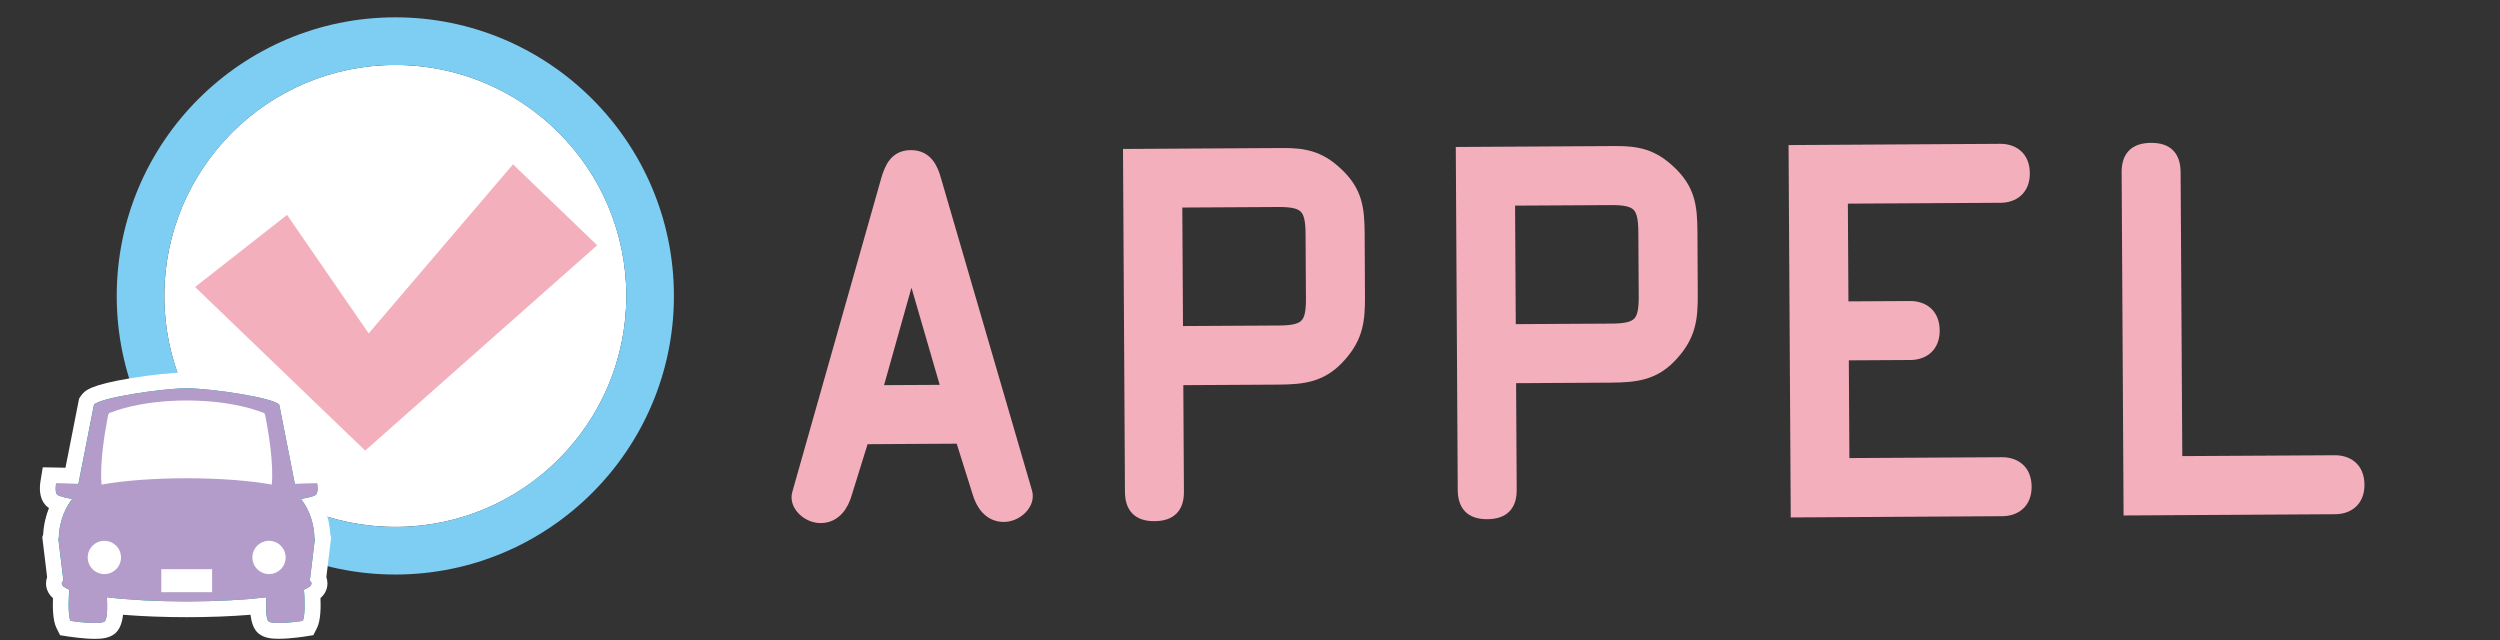 <?xml version="1.0" encoding="utf-8"?>
<!-- Generator: Adobe Illustrator 26.2.1, SVG Export Plug-In . SVG Version: 6.00 Build 0)  -->
<svg version="1.1" baseProfile="tiny" id="レイヤー_1"
	 xmlns="http://www.w3.org/2000/svg" xmlns:xlink="http://www.w3.org/1999/xlink" x="0px" y="0px" viewBox="0 0 392.15 100.45"
	 overflow="visible" xml:space="preserve">
<rect x="0" y="0" width="392.15" height="100.45" fill="#333333" stroke="none"/>
<g>
	<path fill="#F4AFBD" stroke="#F4AFBD" stroke-width="2" stroke-miterlimit="10" d="M139.18,28.27c0.57-1.96,1.35-3.71,3.67-3.72
		c2.39-0.02,3.27,1.79,3.79,3.67l14.28,49c0.52,1.74-1.42,3.64-3.46,3.65c-2.25,0.01-3.42-1.86-3.93-3.6l-2.73-8.68l-15.45,0.09
		l-2.71,8.72c-0.49,1.75-1.65,3.64-3.9,3.65c-2.03,0.01-4-1.86-3.5-3.6L139.18,28.27z M143.03,41.73h-0.14l-5.54,19.69l11.38-0.06
		L143.03,41.73z"/>
	<path fill="#F4AFBD" stroke="#F4AFBD" stroke-width="2" stroke-miterlimit="10" d="M184.71,77.1c0.02,2.32-0.99,3.63-3.6,3.65
		c-2.61,0.02-3.63-1.28-3.65-3.6l-0.3-52.79l24.08-0.14c3.33-0.02,5.73,0.47,8.35,2.92c3.14,2.89,3.44,5.56,3.47,9.48l0.05,9.87
		c0.02,3.7-0.25,6.31-2.92,9.3c-2.81,3.21-5.78,3.51-9.7,3.54l-15.88,0.09L184.71,77.1z M184.57,52.15l16.09-0.09
		c4.28-0.03,5.21-1.12,5.19-5.25l-0.06-10.15c-0.03-4.13-0.98-5.21-5.25-5.19l-16.09,0.09L184.57,52.15z"/>
	<path fill="#F4AFBD" stroke="#F4AFBD" stroke-width="2" stroke-miterlimit="10" d="M236.91,76.79c0.02,2.32-0.99,3.63-3.6,3.65
		c-2.61,0.02-3.63-1.28-3.65-3.6l-0.3-52.79l24.08-0.14c3.33-0.02,5.73,0.47,8.35,2.92c3.14,2.89,3.44,5.56,3.47,9.48l0.05,9.87
		c0.02,3.7-0.25,6.31-2.92,9.3c-2.8,3.21-5.78,3.51-9.7,3.54l-15.88,0.09L236.91,76.79z M236.77,51.85l16.09-0.09
		c4.27-0.03,5.21-1.12,5.19-5.25l-0.06-10.15c-0.03-4.13-0.98-5.21-5.25-5.19l-16.09,0.09L236.77,51.85z"/>
	<path fill="#F4AFBD" stroke="#F4AFBD" stroke-width="2" stroke-miterlimit="10" d="M314.03,72.72c1.88-0.01,3.63,0.99,3.65,3.6
		c0.02,2.61-1.72,3.64-3.6,3.65l-32.19,0.19l-0.33-56.41l32.19-0.19c1.88-0.01,3.63,0.99,3.65,3.6c0.02,2.61-1.72,3.64-3.6,3.65
		l-24.95,0.14l0.1,17.33l10.66-0.06c1.88-0.01,3.63,0.99,3.65,3.6c0.02,2.61-1.72,3.64-3.6,3.65l-10.66,0.06l0.1,17.33L314.03,72.72
		z"/>
	<path fill="#F4AFBD" stroke="#F4AFBD" stroke-width="2" stroke-miterlimit="10" d="M366.24,72.41c1.88-0.01,3.63,0.99,3.65,3.6
		c0.02,2.61-1.72,3.64-3.6,3.65l-32.19,0.19l-0.3-52.79c-0.02-2.32,0.99-3.63,3.6-3.65c2.61-0.02,3.63,1.28,3.65,3.6l0.27,45.54
		L366.24,72.41z"/>
</g>
<circle fill="#FFFFFF" cx="62.01" cy="46.42" r="36.23"/>
<g>
	<polygon fill="#F4AFBD" points="93.67,38.47 80.47,25.78 57.83,52.3 45.03,33.71 30.6,45.02 57.28,70.68 	"/>
	<path fill="#7ECEF4" d="M62.01,90.12c-24.1,0-43.7-19.6-43.7-43.7s19.6-43.7,43.7-43.7s43.7,19.6,43.7,43.7
		S86.11,90.12,62.01,90.12z M62.01,10.19c-19.98,0-36.23,16.25-36.23,36.23s16.25,36.23,36.23,36.23S98.24,66.4,98.24,46.42
		S81.99,10.19,62.01,10.19z"/>
	<g>
		<g>
			<path fill="#00A29A" d="M43.7,98.98c-1.19,0-1.89-0.16-2.36-0.55c-0.71-0.59-0.86-2.14-0.86-3.34c-3.29,0.32-7.2,0.5-11.2,0.5
				s-7.91-0.18-11.2-0.5c0,1.2-0.14,2.75-0.85,3.34c-0.47,0.38-1.18,0.55-2.36,0.55c-1.69,0-3.89-0.34-3.99-0.35l-0.64-0.1
				l-0.29-0.58c-0.51-1.02-0.45-3.39-0.37-4.7c-0.55-0.34-1.13-0.88-1.13-1.72c0-0.22,0.04-0.5,0.2-0.8L7.9,84.41L8,84.1
				c0.09-2.09,0.66-3.75,1.33-5.01c-0.67-0.2-1.07-0.43-1.33-0.75c-0.63-0.75-0.53-2.01-0.41-2.7l0.18-1.06l3.53,0.06l2.29-11.63
				l0.14-0.21c1.37-2,13.41-3.13,15.51-3.13c2.19,0,14.23,1.13,15.61,3.13l0.14,0.21l2.29,11.63l3.53-0.06l0.18,1.06
				c0.11,0.69,0.21,1.95-0.41,2.7c-0.26,0.32-0.65,0.55-1.34,0.75c0.67,1.26,1.24,2.93,1.33,5.01l0.1,0.31l-0.76,6.32
				c0.16,0.3,0.2,0.58,0.2,0.8c0,0.84-0.57,1.38-1.13,1.72c0.08,1.31,0.14,3.68-0.37,4.7l-0.29,0.58l-0.64,0.1
				C47.59,98.64,45.39,98.98,43.7,98.98L43.7,98.98z"/>
			<g>
				<path fill="#FFFFFF" d="M29.33,60.91c3.83,0,13.74,1.51,14.48,2.59l2.44,12.41l3.5-0.06c0,0,0.21,1.27-0.14,1.7
					c-0.26,0.32-1.48,0.56-2.4,0.71c0.84,1.08,2.02,3.1,2.11,6.07l0.07,0.21l-0.79,6.54c0.17,0.15,0.26,0.3,0.26,0.45
					c0,0.34-0.42,0.66-1.19,0.97c0.09,0.66,0.27,3.99-0.18,4.89c0,0-2.18,0.34-3.8,0.34c-0.73,0-1.33-0.07-1.58-0.27
					c-0.45-0.37-0.43-2.96-0.32-3.77c-3.39,0.4-7.76,0.65-12.52,0.65s-9.12-0.24-12.52-0.65c0.1,0.81,0.13,3.4-0.32,3.77
					c-0.24,0.2-0.85,0.27-1.58,0.27c-1.61,0-3.8-0.34-3.8-0.34c-0.45-0.91-0.27-4.23-0.18-4.89c-0.77-0.3-1.19-0.63-1.19-0.97
					c0-0.15,0.09-0.31,0.26-0.45l-0.79-6.54l0.07-0.21c0.09-2.97,1.27-4.99,2.11-6.07c-0.92-0.16-2.13-0.4-2.4-0.71
					c-0.35-0.42-0.14-1.7-0.14-1.7l3.5,0.06l2.44-12.41c0.74-1.08,10.65-2.59,14.48-2.59c0.02,0,0.03,0,0.05,0
					C29.3,60.91,29.32,60.91,29.33,60.91 M29.33,58.42L29.33,58.42L29.33,58.42h-0.06c-2.02,0-5.56,0.37-8.85,0.92
					c-6.1,1.03-7.11,1.85-7.72,2.75l-0.29,0.42l-0.1,0.5l-2.04,10.36l-1.41-0.03L6.71,73.3l-0.35,2.12
					c-0.18,1.09-0.21,2.62,0.68,3.7c0.18,0.22,0.4,0.41,0.64,0.57c-0.46,1.16-0.82,2.55-0.91,4.16l-0.14,0.41l0.07,0.55l0.69,5.71
					c-0.11,0.32-0.17,0.65-0.17,0.99c0,0.68,0.22,1.54,1.09,2.31c-0.06,1.47-0.02,3.54,0.54,4.67l0.58,1.15l1.27,0.2
					c0.1,0.01,2.39,0.37,4.18,0.37c1.06,0,2.26-0.1,3.15-0.83c0.79-0.65,1.14-1.8,1.27-2.95c3.03,0.25,6.48,0.38,10,0.38
					s6.97-0.13,10-0.38c0.13,1.14,0.47,2.3,1.26,2.94c0.89,0.73,2.09,0.83,3.15,0.83c1.78,0,4.08-0.35,4.17-0.37l1.27-0.2l0.58-1.15
					c0.57-1.13,0.6-3.2,0.54-4.67c0.87-0.76,1.09-1.62,1.09-2.31c0-0.34-0.06-0.67-0.17-0.99l0.69-5.71l0.07-0.55l-0.14-0.41
					c-0.09-1.62-0.45-3-0.91-4.16c0.24-0.16,0.45-0.35,0.64-0.57c0.9-1.08,0.87-2.61,0.68-3.7l-0.35-2.12l-2.15,0.04l-1.41,0.03
					L46.27,63l-0.1-0.5l-0.29-0.42c-0.61-0.9-1.62-1.72-7.72-2.75C34.86,58.79,31.31,58.42,29.33,58.42L29.33,58.42z"/>
			</g>
		</g>
		<g>
			
				<rect x="25.3" y="89.28" fill="#FFFFFF" stroke="#FFFFFF" stroke-width="2.091" stroke-miterlimit="10" width="7.97" height="3.61"/>
			<path fill="#FFFFFF" stroke="#FFFFFF" stroke-width="2.091" stroke-miterlimit="10" d="M29.28,75.02
				c5.25,0,9.99,0.38,13.35,0.99c0.31-3.26-0.49-8.14-1.02-10.85c-0.06-0.14-0.11-0.26-0.16-0.36c-0.75-0.29-1.57-0.56-2.44-0.8
				c-2.77-0.75-6.12-1.18-9.73-1.18s-6.96,0.44-9.73,1.18c-0.87,0.24-1.69,0.5-2.44,0.8c-0.05,0.1-0.11,0.22-0.16,0.36
				c-0.53,2.71-1.33,7.59-1.02,10.85C19.29,75.4,24.03,75.02,29.28,75.02z"/>
			<path fill="#FFFFFF" stroke="#FFFFFF" stroke-width="2.091" stroke-miterlimit="10" d="M16.37,84.83
				c-1.44,0-2.61,1.17-2.61,2.61s1.17,2.61,2.61,2.61s2.61-1.17,2.61-2.61C18.98,86,17.81,84.83,16.37,84.83z"/>
			<path fill="#FFFFFF" stroke="#FFFFFF" stroke-width="2.091" stroke-miterlimit="10" d="M42.2,84.83c-1.44,0-2.61,1.17-2.61,2.61
				s1.17,2.61,2.61,2.61c1.44,0,2.61-1.17,2.61-2.61C44.8,86,43.64,84.83,42.2,84.83z"/>
		</g>
	</g>
	<g>
		<path fill="#B39CC9" d="M49.75,75.85l-3.5,0.06L43.81,63.5c-0.74-1.09-10.74-2.6-14.53-2.59c-3.79-0.01-13.79,1.5-14.53,2.59
			l-2.44,12.41l-3.5-0.06c0,0-0.21,1.27,0.14,1.7c0.26,0.32,1.48,0.56,2.4,0.71c-0.84,1.08-2.02,3.1-2.11,6.07l-0.07,0.21l0.79,6.54
			c-0.17,0.15-0.26,0.3-0.26,0.45c0,0.34,0.42,0.66,1.19,0.97c-0.09,0.66-0.27,3.99,0.18,4.89c0,0,4.59,0.71,5.37,0.07
			c0.45-0.37,0.43-2.96,0.32-3.77c3.39,0.4,7.76,0.65,12.52,0.65s9.12-0.24,12.52-0.65c-0.1,0.81-0.13,3.4,0.32,3.77
			c0.78,0.64,5.37-0.07,5.37-0.07c0.45-0.91,0.27-4.23,0.18-4.89c0.77-0.3,1.19-0.63,1.19-0.97c0-0.15-0.09-0.31-0.26-0.45
			l0.79-6.54l-0.07-0.21c-0.09-2.97-1.27-4.99-2.11-6.07c0.92-0.16,2.13-0.4,2.4-0.71C49.96,77.12,49.75,75.85,49.75,75.85z"/>
		<g>
			<rect x="25.3" y="89.28" fill="#FFFFFF" width="7.97" height="3.61"/>
			<path fill="#FFFFFF" d="M29.28,75.02c5.25,0,9.99,0.38,13.35,0.99c0.31-3.26-0.49-8.14-1.02-10.85
				c-0.06-0.14-0.11-0.26-0.16-0.36c-0.75-0.29-1.57-0.56-2.44-0.8c-2.77-0.75-6.12-1.18-9.73-1.18s-6.96,0.44-9.73,1.18
				c-0.87,0.24-1.69,0.5-2.44,0.8c-0.05,0.1-0.11,0.22-0.16,0.36c-0.53,2.71-1.33,7.59-1.02,10.85
				C19.29,75.4,24.03,75.02,29.28,75.02z"/>
			<path fill="#FFFFFF" d="M16.37,84.83c-1.44,0-2.61,1.17-2.61,2.61s1.17,2.61,2.61,2.61s2.61-1.17,2.61-2.61
				C18.98,86,17.81,84.83,16.37,84.83z"/>
			<path fill="#FFFFFF" d="M42.2,84.83c-1.44,0-2.61,1.17-2.61,2.61s1.17,2.61,2.61,2.61c1.44,0,2.61-1.17,2.61-2.61
				C44.8,86,43.64,84.83,42.2,84.83z"/>
		</g>
	</g>
</g>
</svg>
